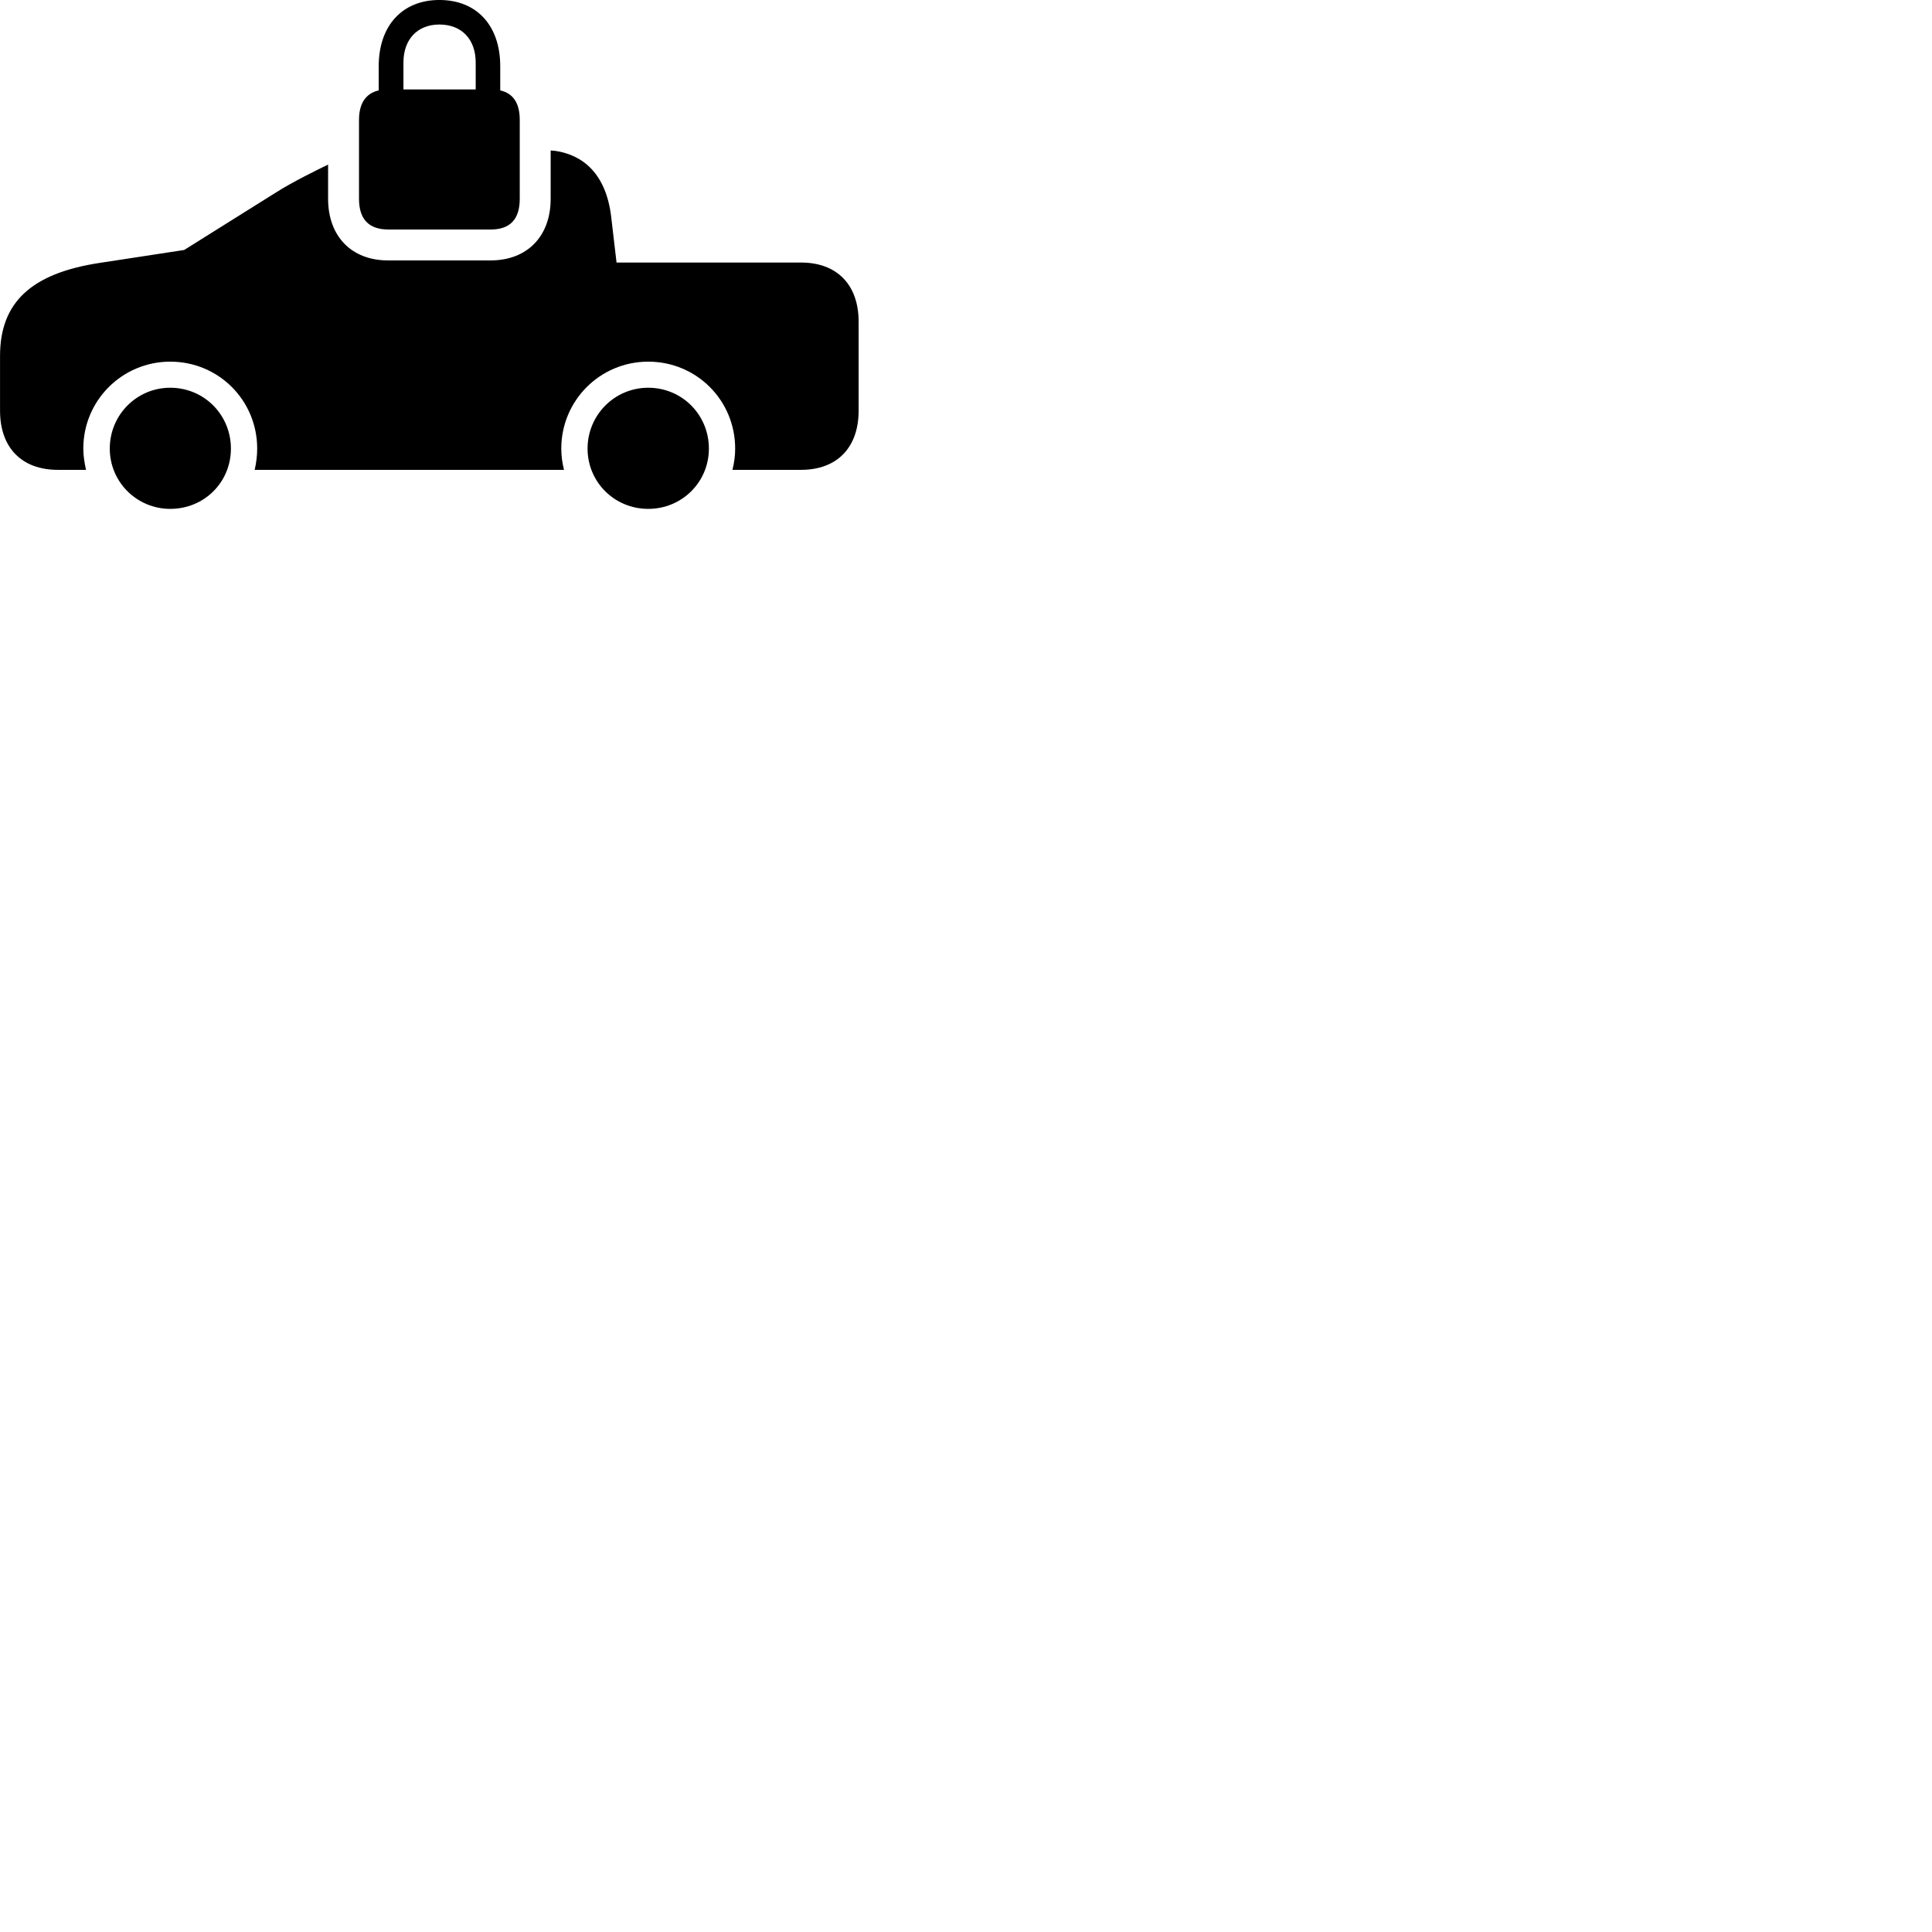 
        <svg xmlns="http://www.w3.org/2000/svg" viewBox="0 0 100 100">
            <path d="M20.102 11.879H25.402C26.392 11.879 26.902 11.359 26.902 10.289V6.209C26.902 5.339 26.562 4.829 25.892 4.679V3.429C25.892 1.319 24.672 -0.001 22.742 -0.001C20.832 -0.001 19.602 1.319 19.602 3.429V4.679C18.942 4.829 18.582 5.339 18.582 6.209V10.289C18.582 11.359 19.102 11.879 20.102 11.879ZM20.882 3.239C20.882 2.029 21.612 1.269 22.742 1.269C23.892 1.269 24.622 2.029 24.622 3.239V4.629H20.882ZM2.992 24.319H4.452C4.372 23.949 4.312 23.599 4.312 23.219C4.312 20.719 6.332 18.719 8.812 18.719C11.312 18.719 13.312 20.719 13.312 23.219C13.312 23.599 13.262 23.969 13.182 24.319H29.192C29.102 23.949 29.052 23.599 29.052 23.219C29.052 20.729 31.062 18.719 33.552 18.719C36.052 18.719 38.052 20.719 38.052 23.219C38.052 23.599 38.002 23.949 37.912 24.319H41.462C43.322 24.319 44.442 23.169 44.442 21.259V16.649C44.442 14.739 43.322 13.589 41.462 13.589H31.912L31.632 11.199C31.362 8.989 30.172 8.019 28.742 7.809L28.502 7.789V10.289C28.502 12.239 27.282 13.479 25.392 13.479H20.082C18.202 13.479 16.982 12.239 16.982 10.289V8.519C16.322 8.839 15.142 9.419 14.322 9.939L9.532 12.939L5.152 13.609C1.602 14.149 0.002 15.669 0.002 18.419V21.259C0.002 23.169 1.122 24.319 2.992 24.319ZM8.812 26.339C10.572 26.339 11.952 24.959 11.952 23.219C11.952 21.469 10.562 20.069 8.812 20.069C7.082 20.069 5.682 21.469 5.682 23.219C5.682 24.949 7.082 26.339 8.812 26.339ZM33.552 26.339C35.302 26.339 36.692 24.949 36.692 23.219C36.692 21.469 35.302 20.069 33.552 20.069C31.812 20.069 30.412 21.479 30.412 23.219C30.412 24.949 31.802 26.339 33.552 26.339Z" />
        </svg>
    